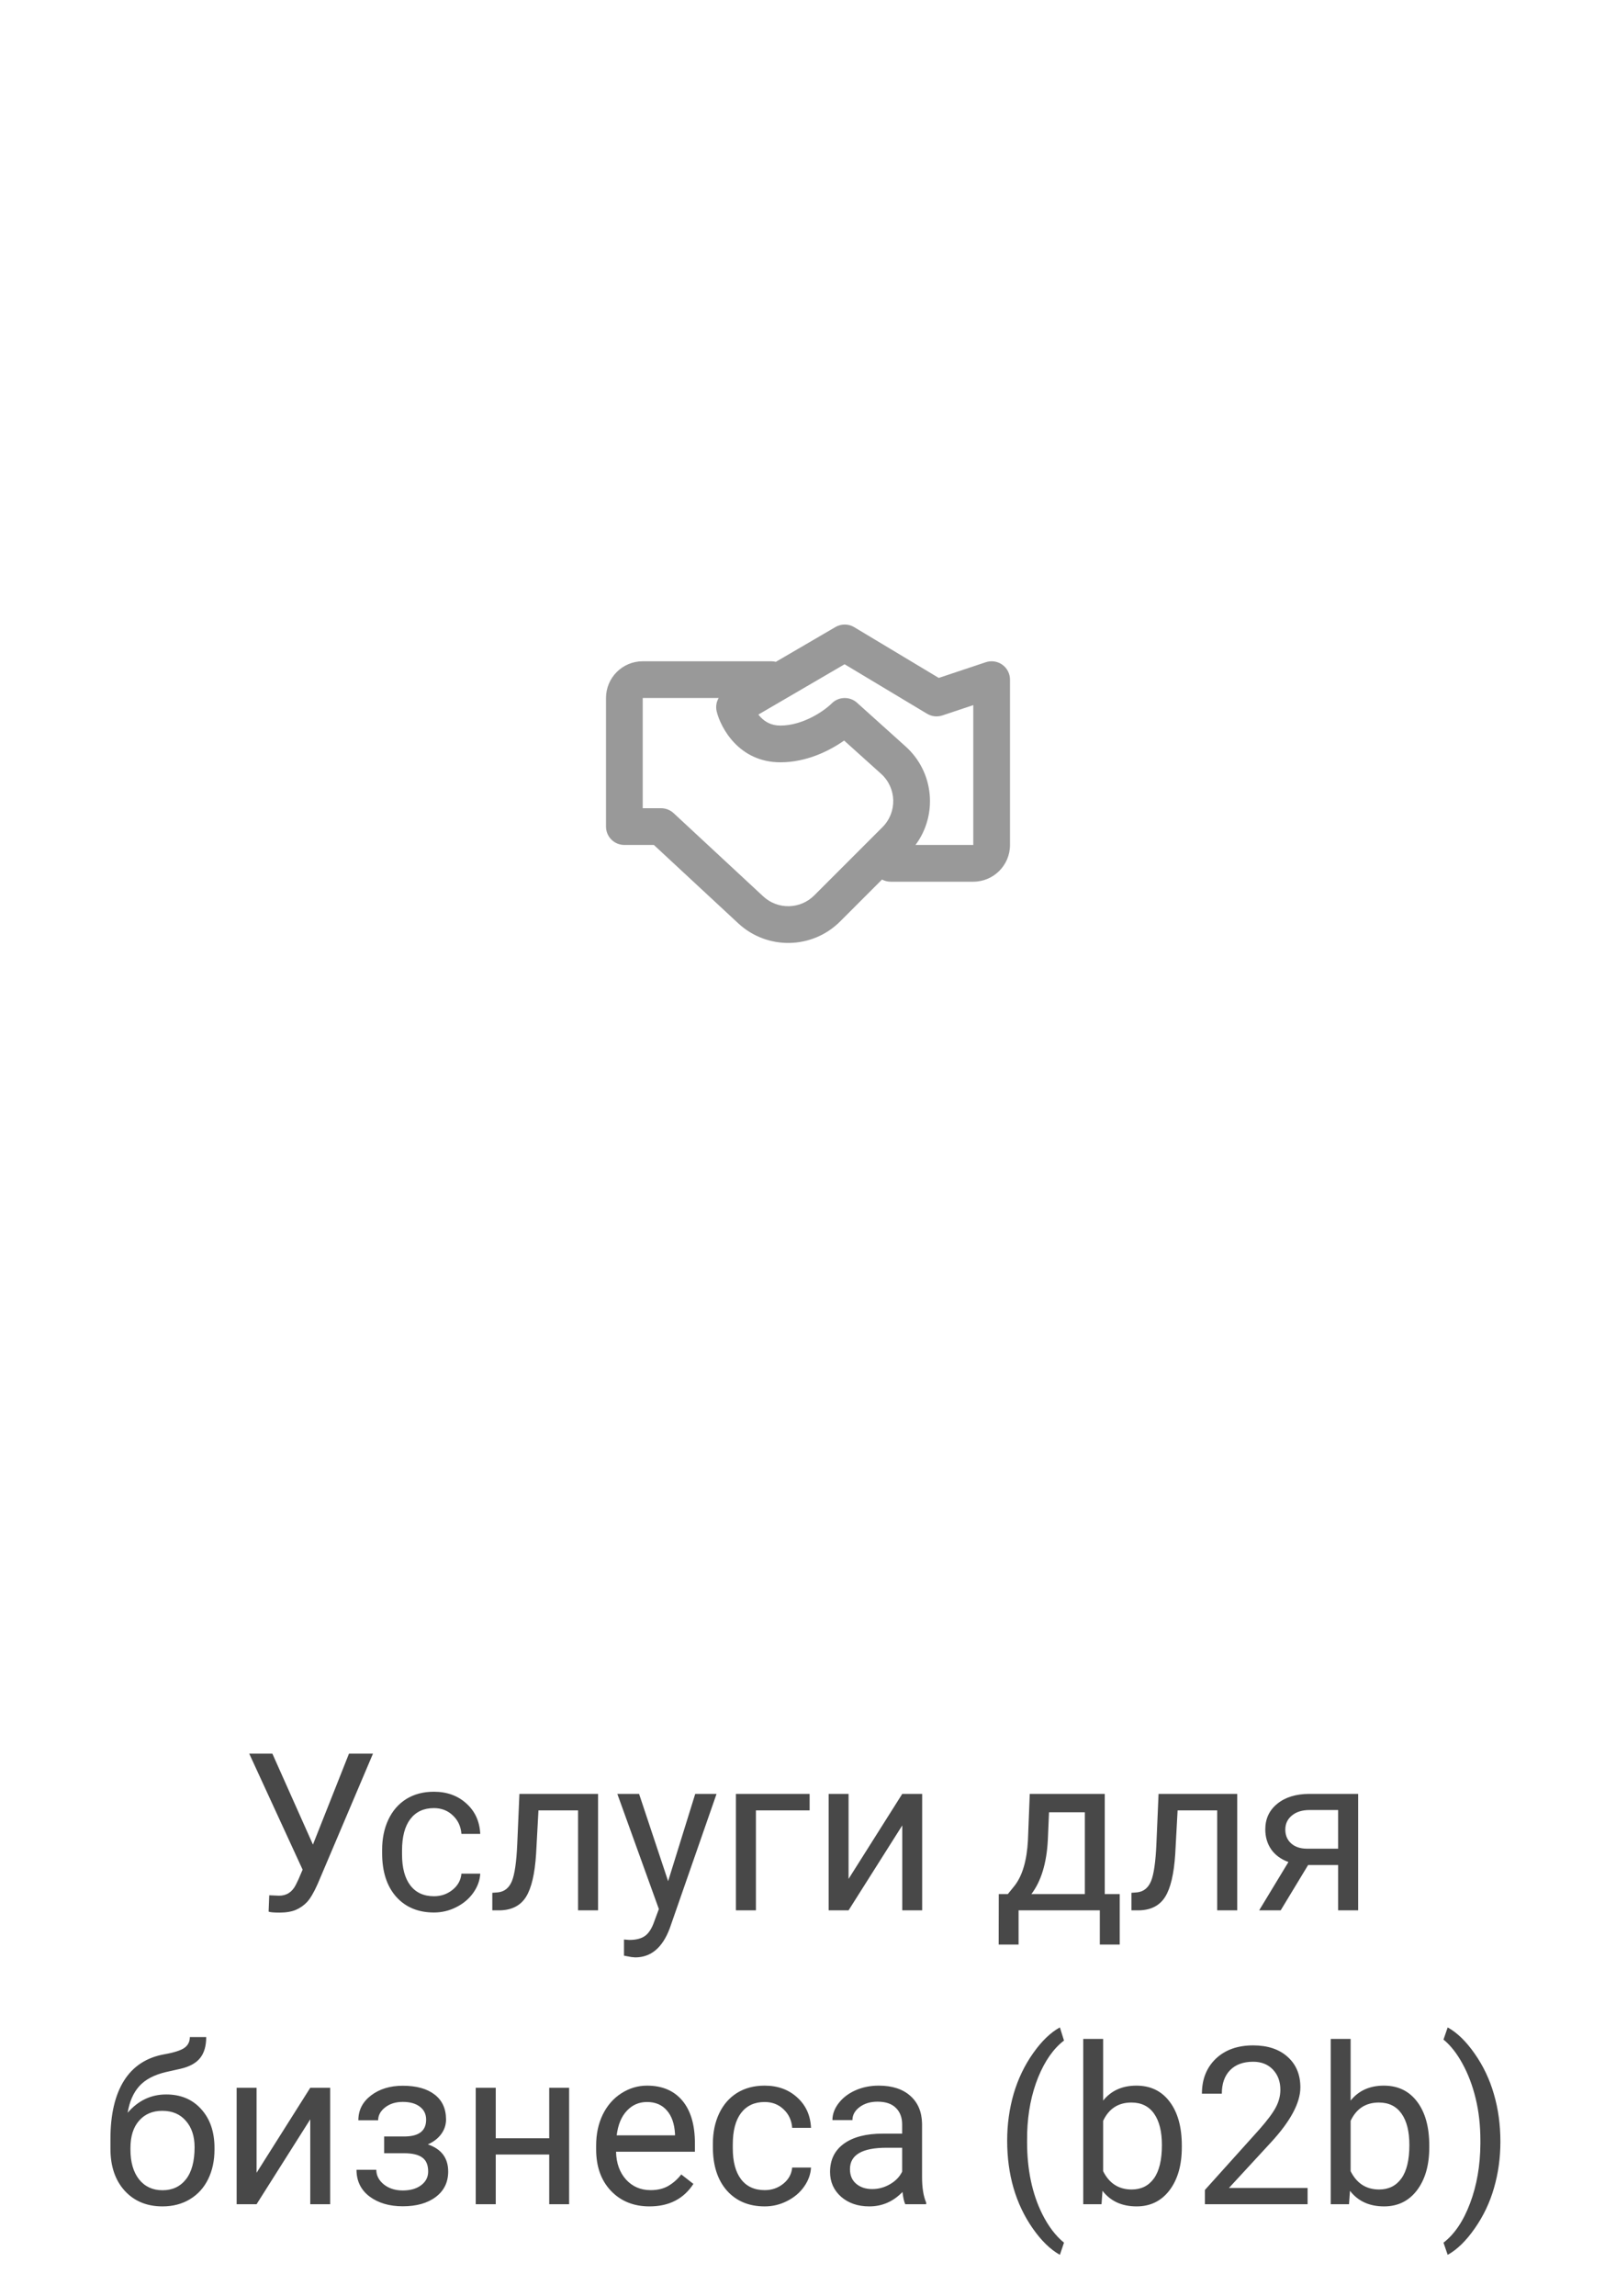 <svg width="88" height="125" viewBox="0 0 88 125" fill="none" xmlns="http://www.w3.org/2000/svg">
<path d="M17.041 100.42L19.004 95.469H20.311L17.293 102.576C17.09 103.029 16.9 103.352 16.725 103.543C16.549 103.73 16.342 103.875 16.104 103.977C15.869 104.074 15.574 104.123 15.219 104.123C14.91 104.123 14.713 104.105 14.627 104.07L14.662 103.18L15.195 103.203C15.605 103.203 15.91 103.006 16.109 102.611L16.256 102.307L16.479 101.785L13.572 95.469H14.832L17.041 100.42ZM23.633 103.232C24.02 103.232 24.357 103.115 24.646 102.881C24.936 102.646 25.096 102.354 25.127 102.002H26.152C26.133 102.365 26.008 102.711 25.777 103.039C25.547 103.367 25.238 103.629 24.852 103.824C24.469 104.02 24.062 104.117 23.633 104.117C22.77 104.117 22.082 103.83 21.57 103.256C21.062 102.678 20.809 101.889 20.809 100.889V100.707C20.809 100.09 20.922 99.541 21.148 99.061C21.375 98.58 21.699 98.207 22.121 97.941C22.547 97.676 23.049 97.543 23.627 97.543C24.338 97.543 24.928 97.756 25.396 98.182C25.869 98.607 26.121 99.16 26.152 99.84H25.127C25.096 99.43 24.939 99.094 24.658 98.832C24.381 98.566 24.037 98.434 23.627 98.434C23.076 98.434 22.648 98.633 22.344 99.031C22.043 99.426 21.893 99.998 21.893 100.748V100.953C21.893 101.684 22.043 102.246 22.344 102.641C22.645 103.035 23.074 103.232 23.633 103.232ZM32.568 97.66V104H31.479V98.557H29.322L29.193 100.93C29.123 102.02 28.939 102.799 28.643 103.268C28.35 103.736 27.883 103.98 27.242 104H26.809V103.045L27.119 103.021C27.471 102.982 27.723 102.779 27.875 102.412C28.027 102.045 28.125 101.365 28.168 100.373L28.285 97.66H32.568ZM36.383 102.412L37.859 97.66H39.02L36.471 104.979C36.076 106.033 35.449 106.561 34.59 106.561L34.385 106.543L33.98 106.467V105.588L34.273 105.611C34.641 105.611 34.926 105.537 35.129 105.389C35.336 105.24 35.506 104.969 35.639 104.574L35.879 103.93L33.617 97.66H34.801L36.383 102.412ZM44.088 98.557H41.164V104H40.074V97.66H44.088V98.557ZM49.133 97.66H50.217V104H49.133V99.377L46.209 104H45.125V97.66H46.209V102.289L49.133 97.66ZM54.881 103.115L55.256 102.652C55.678 102.105 55.918 101.285 55.977 100.191L56.076 97.66H60.16V103.115H60.975V105.863H59.891V104H55.467V105.863H54.383L54.389 103.115H54.881ZM56.164 103.115H59.076V98.662H57.125L57.06 100.174C56.994 101.436 56.695 102.416 56.164 103.115ZM67.373 97.66V104H66.283V98.557H64.127L63.998 100.93C63.928 102.02 63.744 102.799 63.447 103.268C63.154 103.736 62.688 103.98 62.047 104H61.613V103.045L61.924 103.021C62.275 102.982 62.527 102.779 62.68 102.412C62.832 102.045 62.93 101.365 62.973 100.373L63.09 97.66H67.373ZM73.959 97.66V104H72.869V101.533H71.234L69.74 104H68.568L70.162 101.369C69.756 101.221 69.443 100.992 69.225 100.684C69.01 100.371 68.902 100.008 68.902 99.594C68.902 99.016 69.119 98.551 69.553 98.199C69.986 97.844 70.566 97.664 71.293 97.66H73.959ZM69.992 99.606C69.992 99.914 70.098 100.164 70.309 100.355C70.519 100.543 70.799 100.639 71.147 100.643H72.869V98.539H71.311C70.908 98.539 70.588 98.639 70.35 98.838C70.111 99.033 69.992 99.289 69.992 99.606ZM9.049 114.023C9.846 114.023 10.482 114.291 10.959 114.826C11.44 115.357 11.68 116.059 11.68 116.93V117.029C11.68 117.627 11.565 118.162 11.334 118.635C11.104 119.104 10.771 119.469 10.338 119.73C9.908 119.988 9.412 120.117 8.85 120.117C7.998 120.117 7.312 119.834 6.793 119.268C6.273 118.697 6.014 117.934 6.014 116.977V116.449C6.014 115.117 6.26 114.059 6.752 113.273C7.248 112.488 7.979 112.01 8.943 111.838C9.49 111.74 9.859 111.621 10.051 111.48C10.242 111.34 10.338 111.146 10.338 110.9H11.229C11.229 111.389 11.117 111.77 10.895 112.043C10.676 112.316 10.324 112.51 9.84 112.623L9.031 112.805C8.387 112.957 7.902 113.215 7.578 113.578C7.258 113.938 7.049 114.418 6.951 115.02C7.525 114.355 8.225 114.023 9.049 114.023ZM8.838 114.914C8.307 114.914 7.885 115.094 7.572 115.453C7.26 115.809 7.104 116.303 7.104 116.936V117.029C7.104 117.709 7.26 118.248 7.572 118.646C7.889 119.041 8.314 119.238 8.85 119.238C9.389 119.238 9.814 119.039 10.127 118.641C10.44 118.242 10.596 117.66 10.596 116.895C10.596 116.297 10.438 115.818 10.121 115.459C9.809 115.096 9.381 114.914 8.838 114.914ZM16.895 113.66H17.979V120H16.895V115.377L13.971 120H12.887V113.66H13.971V118.289L16.895 113.66ZM23.205 115.395C23.205 115.098 23.092 114.863 22.865 114.691C22.639 114.516 22.328 114.428 21.934 114.428C21.551 114.428 21.23 114.527 20.973 114.727C20.719 114.926 20.592 115.16 20.592 115.43H19.514C19.514 114.879 19.744 114.428 20.205 114.076C20.666 113.725 21.242 113.549 21.934 113.549C22.676 113.549 23.254 113.709 23.668 114.029C24.082 114.346 24.289 114.799 24.289 115.389C24.289 115.674 24.203 115.936 24.031 116.174C23.859 116.412 23.615 116.602 23.299 116.742C24.037 116.992 24.406 117.484 24.406 118.219C24.406 118.801 24.182 119.262 23.732 119.602C23.283 119.941 22.684 120.111 21.934 120.111C21.203 120.111 20.6 119.934 20.123 119.578C19.65 119.219 19.414 118.734 19.414 118.125H20.492C20.492 118.434 20.629 118.699 20.902 118.922C21.18 119.141 21.523 119.25 21.934 119.25C22.348 119.25 22.682 119.154 22.936 118.963C23.189 118.771 23.316 118.523 23.316 118.219C23.316 117.863 23.209 117.609 22.994 117.457C22.783 117.301 22.453 117.223 22.004 117.223H20.92V116.309H22.098C22.836 116.289 23.205 115.984 23.205 115.395ZM30.992 120H29.908V117.293H26.996V120H25.906V113.66H26.996V116.408H29.908V113.66H30.992V120ZM35.369 120.117C34.51 120.117 33.81 119.836 33.272 119.273C32.732 118.707 32.463 117.951 32.463 117.006V116.807C32.463 116.178 32.582 115.617 32.82 115.125C33.062 114.629 33.398 114.242 33.828 113.965C34.262 113.684 34.73 113.543 35.234 113.543C36.059 113.543 36.699 113.814 37.156 114.357C37.613 114.9 37.842 115.678 37.842 116.689V117.141H33.547C33.562 117.766 33.744 118.271 34.092 118.658C34.443 119.041 34.889 119.232 35.428 119.232C35.81 119.232 36.135 119.154 36.4 118.998C36.666 118.842 36.898 118.635 37.098 118.377L37.76 118.893C37.228 119.709 36.432 120.117 35.369 120.117ZM35.234 114.434C34.797 114.434 34.43 114.594 34.133 114.914C33.836 115.23 33.652 115.676 33.582 116.25H36.758V116.168C36.727 115.617 36.578 115.191 36.312 114.891C36.047 114.586 35.688 114.434 35.234 114.434ZM41.645 119.232C42.031 119.232 42.369 119.115 42.658 118.881C42.947 118.646 43.107 118.354 43.139 118.002H44.164C44.145 118.365 44.02 118.711 43.789 119.039C43.559 119.367 43.25 119.629 42.863 119.824C42.48 120.02 42.074 120.117 41.645 120.117C40.781 120.117 40.094 119.83 39.582 119.256C39.074 118.678 38.82 117.889 38.82 116.889V116.707C38.82 116.09 38.934 115.541 39.16 115.061C39.387 114.58 39.711 114.207 40.133 113.941C40.559 113.676 41.06 113.543 41.639 113.543C42.35 113.543 42.94 113.756 43.408 114.182C43.881 114.607 44.133 115.16 44.164 115.84H43.139C43.107 115.43 42.951 115.094 42.67 114.832C42.393 114.566 42.049 114.434 41.639 114.434C41.088 114.434 40.66 114.633 40.355 115.031C40.055 115.426 39.904 115.998 39.904 116.748V116.953C39.904 117.684 40.055 118.246 40.355 118.641C40.656 119.035 41.086 119.232 41.645 119.232ZM49.297 120C49.234 119.875 49.184 119.652 49.145 119.332C48.641 119.855 48.039 120.117 47.34 120.117C46.715 120.117 46.201 119.941 45.799 119.59C45.4 119.234 45.201 118.785 45.201 118.242C45.201 117.582 45.451 117.07 45.951 116.707C46.455 116.34 47.162 116.156 48.072 116.156H49.127V115.658C49.127 115.279 49.014 114.979 48.787 114.756C48.56 114.529 48.227 114.416 47.785 114.416C47.398 114.416 47.074 114.514 46.812 114.709C46.551 114.904 46.42 115.141 46.42 115.418H45.33C45.33 115.102 45.441 114.797 45.664 114.504C45.891 114.207 46.195 113.973 46.578 113.801C46.965 113.629 47.389 113.543 47.85 113.543C48.58 113.543 49.152 113.727 49.566 114.094C49.98 114.457 50.195 114.959 50.211 115.6V118.518C50.211 119.1 50.285 119.562 50.434 119.906V120H49.297ZM47.498 119.174C47.838 119.174 48.16 119.086 48.465 118.91C48.77 118.734 48.99 118.506 49.127 118.225V116.924H48.277C46.949 116.924 46.285 117.312 46.285 118.09C46.285 118.43 46.398 118.695 46.625 118.887C46.852 119.078 47.143 119.174 47.498 119.174ZM54.846 116.537C54.846 115.654 54.963 114.807 55.197 113.994C55.435 113.182 55.789 112.443 56.258 111.779C56.727 111.115 57.213 110.646 57.717 110.373L57.94 111.088C57.369 111.525 56.9 112.193 56.533 113.092C56.17 113.99 55.971 114.996 55.935 116.109L55.93 116.607C55.93 118.115 56.205 119.424 56.756 120.533C57.088 121.197 57.482 121.717 57.94 122.092L57.717 122.754C57.197 122.465 56.701 121.98 56.228 121.301C55.307 119.973 54.846 118.385 54.846 116.537ZM64.356 116.9C64.356 117.869 64.133 118.648 63.688 119.238C63.242 119.824 62.645 120.117 61.895 120.117C61.094 120.117 60.475 119.834 60.037 119.268L59.984 120H58.988V111H60.072V114.357C60.51 113.814 61.113 113.543 61.883 113.543C62.652 113.543 63.256 113.834 63.693 114.416C64.135 114.998 64.356 115.795 64.356 116.807V116.9ZM63.272 116.777C63.272 116.039 63.129 115.469 62.844 115.066C62.559 114.664 62.148 114.463 61.613 114.463C60.898 114.463 60.385 114.795 60.072 115.459V118.201C60.404 118.865 60.922 119.197 61.625 119.197C62.145 119.197 62.549 118.996 62.838 118.594C63.127 118.191 63.272 117.586 63.272 116.777ZM71.205 120H65.615V119.221L68.568 115.939C69.006 115.443 69.307 115.041 69.471 114.732C69.639 114.42 69.723 114.098 69.723 113.766C69.723 113.32 69.588 112.955 69.318 112.67C69.049 112.385 68.689 112.242 68.24 112.242C67.701 112.242 67.281 112.396 66.981 112.705C66.684 113.01 66.535 113.436 66.535 113.982H65.451C65.451 113.197 65.703 112.562 66.207 112.078C66.715 111.594 67.393 111.352 68.24 111.352C69.033 111.352 69.66 111.561 70.121 111.979C70.582 112.393 70.812 112.945 70.812 113.637C70.812 114.477 70.277 115.477 69.207 116.637L66.922 119.115H71.205V120ZM77.832 116.9C77.832 117.869 77.609 118.648 77.164 119.238C76.719 119.824 76.121 120.117 75.371 120.117C74.57 120.117 73.951 119.834 73.514 119.268L73.461 120H72.465V111H73.549V114.357C73.986 113.814 74.59 113.543 75.359 113.543C76.129 113.543 76.732 113.834 77.17 114.416C77.611 114.998 77.832 115.795 77.832 116.807V116.9ZM76.748 116.777C76.748 116.039 76.606 115.469 76.32 115.066C76.035 114.664 75.625 114.463 75.09 114.463C74.375 114.463 73.861 114.795 73.549 115.459V118.201C73.881 118.865 74.398 119.197 75.102 119.197C75.621 119.197 76.025 118.996 76.314 118.594C76.603 118.191 76.748 117.586 76.748 116.777ZM81.705 116.596C81.705 117.467 81.59 118.303 81.359 119.104C81.133 119.9 80.783 120.637 80.311 121.312C79.842 121.988 79.35 122.469 78.834 122.754L78.606 122.092C79.207 121.631 79.689 120.916 80.053 119.947C80.42 118.975 80.607 117.896 80.615 116.713V116.525C80.615 115.705 80.529 114.943 80.357 114.24C80.186 113.533 79.945 112.9 79.637 112.342C79.332 111.783 78.988 111.348 78.606 111.035L78.834 110.373C79.35 110.658 79.84 111.135 80.305 111.803C80.773 112.471 81.123 113.207 81.353 114.012C81.588 114.816 81.705 115.678 81.705 116.596Z" fill="#484848"/>
<g filter="url(#filter0_d)">
<circle cx="44" cy="43" r="40" fill="white"/>
</g>
<path fill-rule="evenodd" clip-rule="evenodd" d="M45.496 34.136C45.811 33.952 46.202 33.955 46.514 34.142L51.12 36.906L53.684 36.051C53.989 35.95 54.324 36.001 54.585 36.189C54.846 36.377 55 36.679 55 37V46C55 47.105 54.105 48 53 48H48.5C48.331 48 48.171 47.958 48.031 47.883L45.751 50.163C44.23 51.684 41.778 51.73 40.201 50.266L35.607 46H34C33.735 46 33.48 45.895 33.293 45.707C33.105 45.52 33 45.265 33 45V38C33 36.895 33.895 36 35 36H42C42.086 36 42.169 36.011 42.248 36.031L45.496 34.136ZM39.134 38H35V44H36C36.252 44 36.495 44.096 36.681 44.267L41.562 48.8C42.35 49.532 43.576 49.509 44.337 48.749L48.057 45.029C48.867 44.218 48.832 42.895 47.981 42.128L45.968 40.316C45.157 40.885 43.913 41.5 42.5 41.5C40.229 41.5 39.246 39.609 39.03 38.742C38.965 38.484 39.007 38.219 39.134 38ZM49.854 46H53V38.387L51.316 38.949C51.039 39.041 50.736 39.008 50.486 38.858L45.993 36.162L41.298 38.901C41.338 38.953 41.382 39.004 41.43 39.054C41.676 39.307 42.01 39.5 42.5 39.5C43.732 39.5 44.892 38.694 45.293 38.293C45.669 37.917 46.274 37.901 46.669 38.257L49.319 40.641C50.874 42.042 51.067 44.372 49.854 46Z" fill="#999999"/>
<defs>
<filter id="filter0_d" x="0" y="0" width="88" height="88" filterUnits="userSpaceOnUse" color-interpolation-filters="sRGB">
<feFlood flood-opacity="0" result="BackgroundImageFix"/>
<feColorMatrix in="SourceAlpha" type="matrix" values="0 0 0 0 0 0 0 0 0 0 0 0 0 0 0 0 0 0 127 0" result="hardAlpha"/>
<feOffset dy="1"/>
<feGaussianBlur stdDeviation="2"/>
<feColorMatrix type="matrix" values="0 0 0 0 0 0 0 0 0 0 0 0 0 0 0 0 0 0 0.15 0"/>
<feBlend mode="normal" in2="BackgroundImageFix" result="effect1_dropShadow"/>
<feBlend mode="normal" in="SourceGraphic" in2="effect1_dropShadow" result="shape"/>
</filter>
</defs>
</svg>
